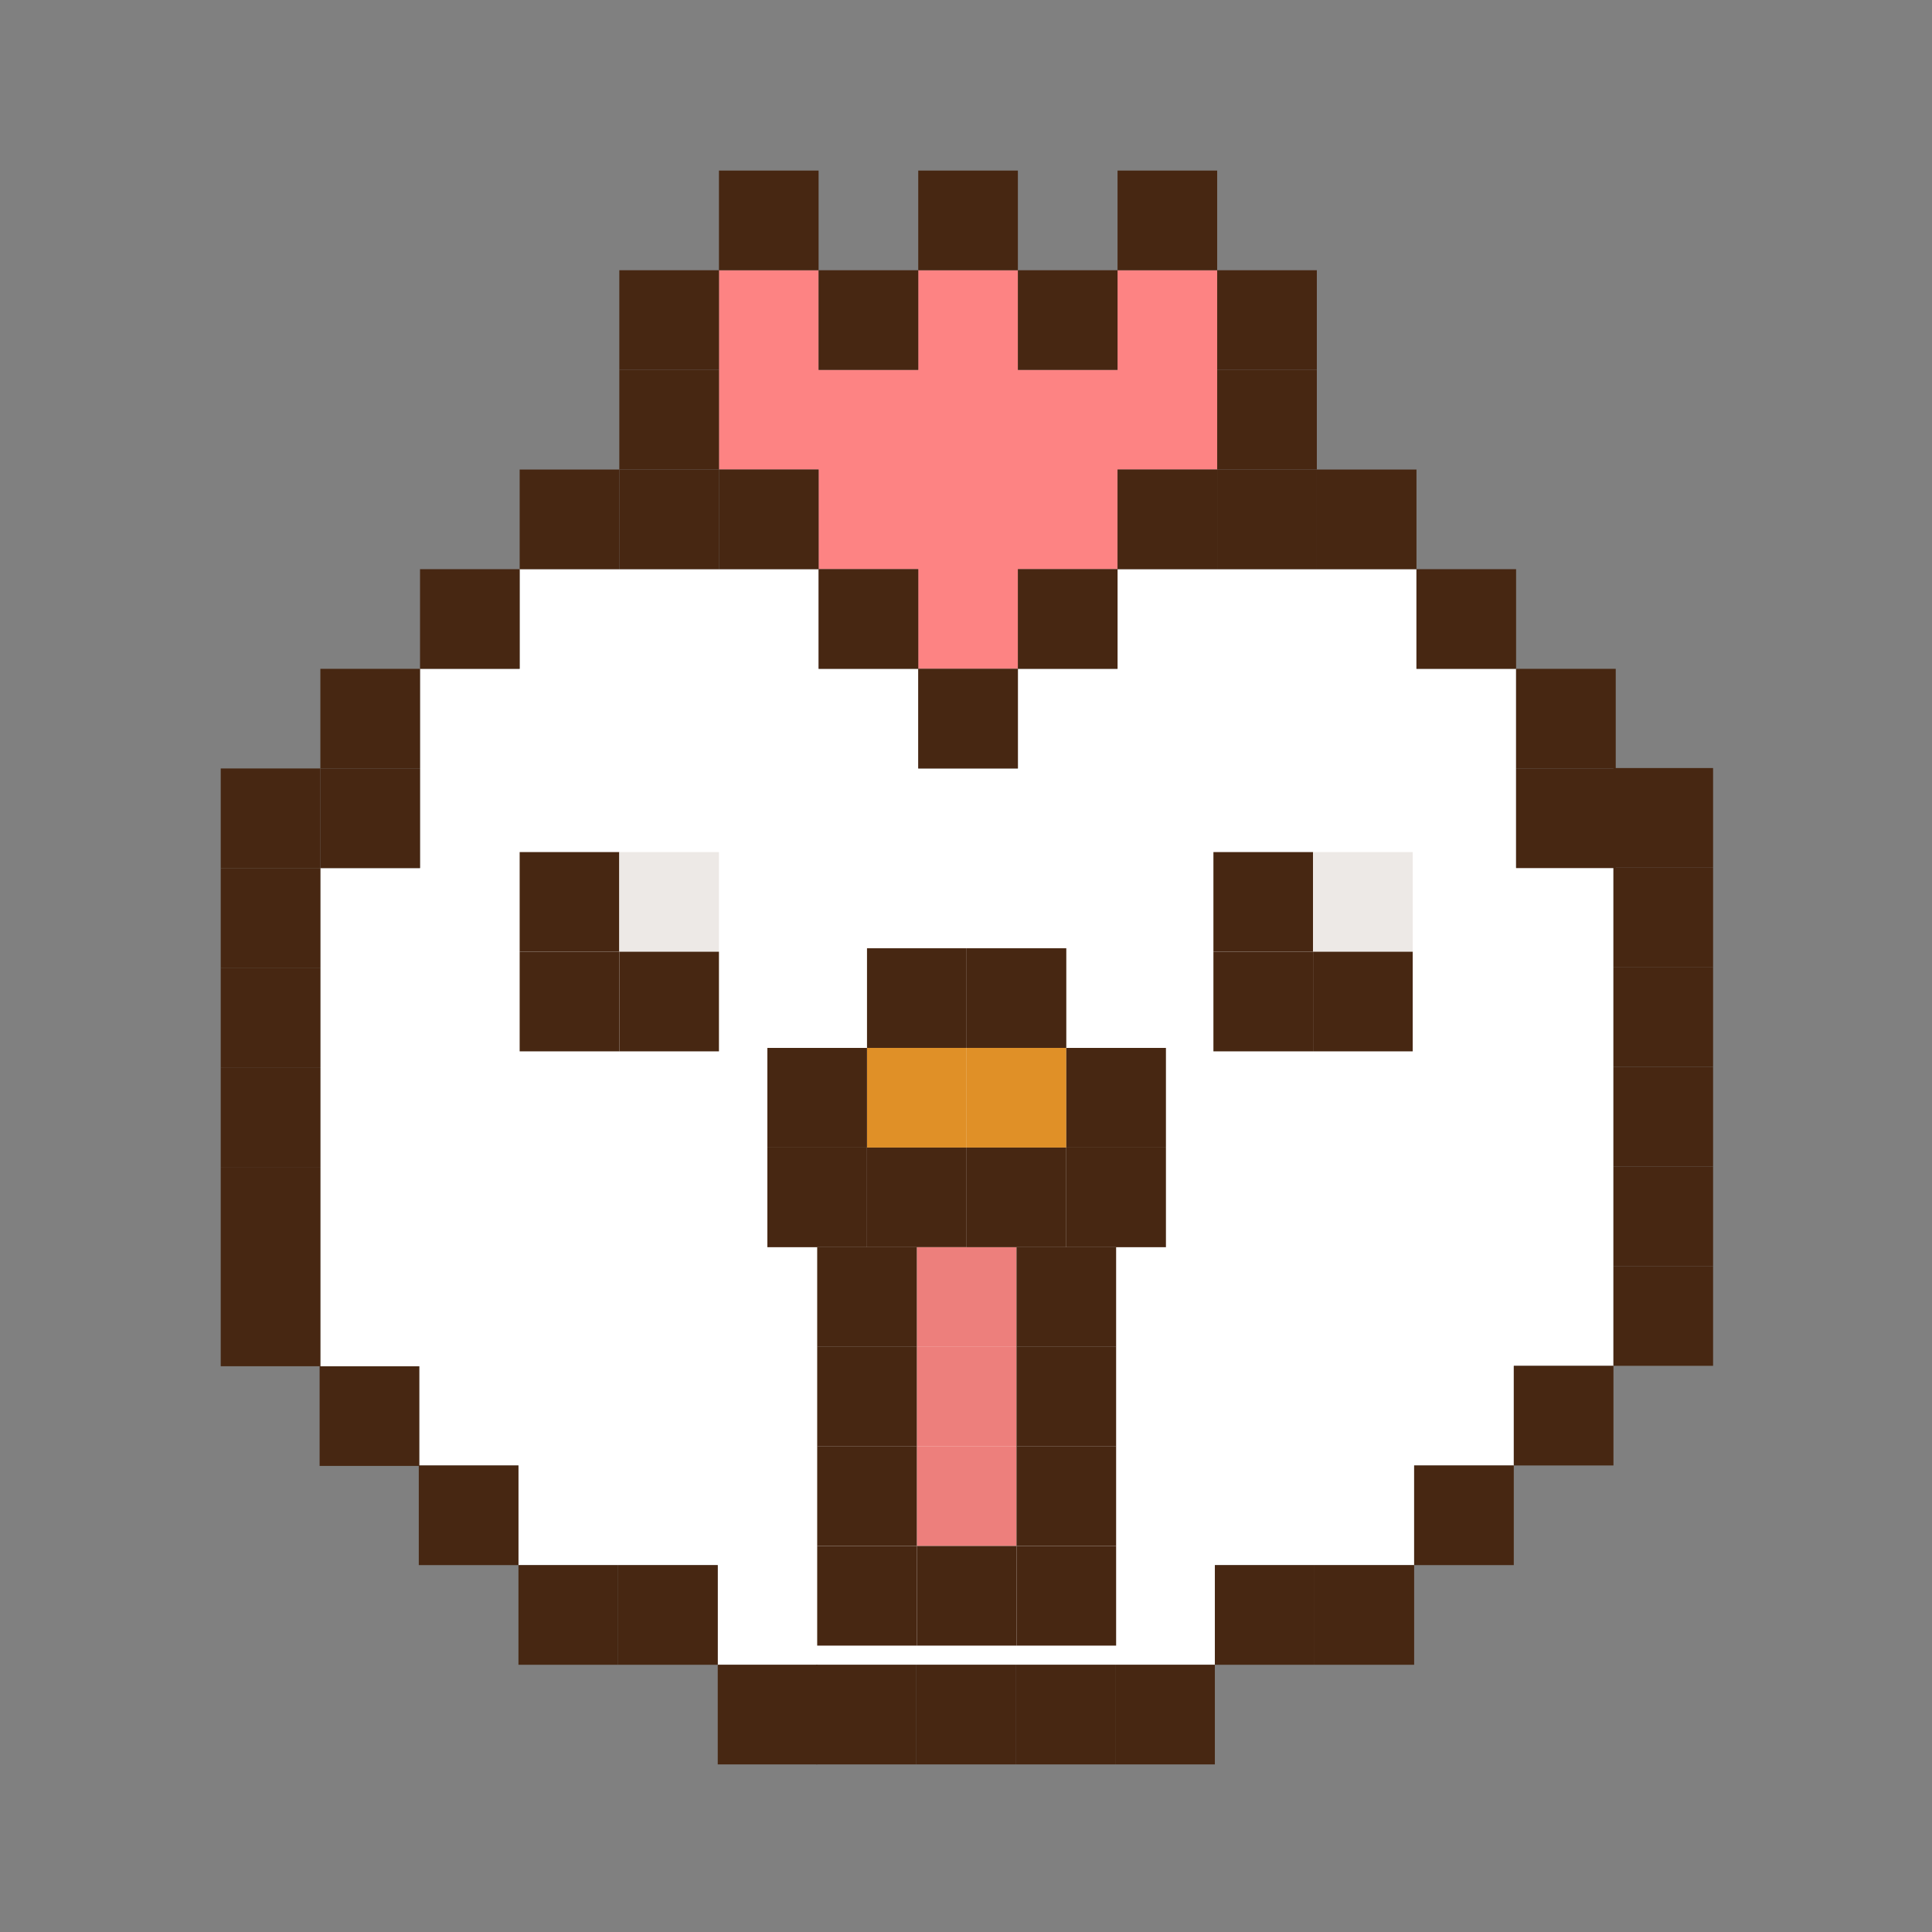 <?xml version="1.0" standalone="no"?><!DOCTYPE svg PUBLIC "-//W3C//DTD SVG 1.1//EN" "http://www.w3.org/Graphics/SVG/1.1/DTD/svg11.dtd"><svg height="1024" node-id="1" sillyvg="true" template-height="1024" template-width="1024" version="1.1" viewBox="0 0 1024 1024" width="1024" xmlns="http://www.w3.org/2000/svg" xmlns:xlink="http://www.w3.org/1999/xlink"><rect x="0" y="0" width="1024" height="1024" fill="#808080" stroke="none"/><defs node-id="86"></defs><path d="M 433.88 301.67 L 275.43 301.67 L 275.43 354.49 L 222.62 354.49 L 222.62 460.11 L 169.80 460.11 L 169.80 724.16 L 222.22 724.16 L 222.22 776.73 L 274.79 776.73 L 274.79 829.55 L 380.42 829.55 L 380.42 882.36 L 643.90 882.36 L 643.90 829.55 L 749.53 829.55 L 749.53 776.73 L 802.35 776.73 L 802.35 723.92 L 855.16 723.92 L 855.16 459.90 L 803.56 459.90 L 803.56 354.49 L 750.75 354.49 L 750.75 301.67 L 592.32 301.67 L 592.32 354.49 L 539.51 354.49 L 539.51 407.30 L 486.69 407.30 L 486.69 354.49 L 433.88 354.49 Z" fill="#ffffff" fill-rule="nonzero" node-id="88" stroke="none" target-height="580.69" target-width="685.36" target-x="169.8" target-y="301.67"></path><path d="M 433.88 143.23 L 381.06 143.23 L 381.06 248.86 L 433.88 248.86 L 433.88 301.67 L 486.69 301.67 L 486.69 354.49 L 539.51 354.49 L 539.51 301.67 L 592.32 301.67 L 592.32 248.86 L 645.14 248.86 L 645.14 143.23 L 592.32 143.23 L 592.32 196.04 L 539.51 196.04 L 539.51 143.23 L 486.69 143.23 L 486.69 196.04 L 433.88 196.04 Z" fill="#fd8383" fill-rule="nonzero" node-id="90" stroke="none" target-height="211.26" target-width="264.08" target-x="381.06" target-y="143.23"></path><path d="M 381.06 90.41 L 433.87 90.41 L 433.87 143.22 L 381.06 143.22 Z" fill="#472712" fill-rule="nonzero" node-id="92" stroke="none" target-height="52.81" target-width="52.81" target-x="381.06" target-y="90.41"></path><path d="M 328.25 143.23 L 381.06 143.23 L 381.06 196.04 L 328.25 196.04 Z" fill="#472712" fill-rule="nonzero" node-id="94" stroke="none" target-height="52.81" target-width="52.81" target-x="328.25" target-y="143.23"></path><path d="M 433.88 143.23 L 486.69 143.23 L 486.69 196.04 L 433.88 196.04 Z" fill="#472712" fill-rule="nonzero" node-id="96" stroke="none" target-height="52.81" target-width="52.81" target-x="433.88" target-y="143.23"></path><path d="M 539.51 143.23 L 592.32 143.23 L 592.32 196.04 L 539.51 196.04 Z" fill="#472712" fill-rule="nonzero" node-id="98" stroke="none" target-height="52.81" target-width="52.81" target-x="539.51" target-y="143.23"></path><path d="M 328.25 196.04 L 381.06 196.04 L 381.06 248.85 L 328.25 248.85 Z" fill="#472712" fill-rule="nonzero" node-id="100" stroke="none" target-height="52.81" target-width="52.81" target-x="328.25" target-y="196.04"></path><path d="M 328.25 248.86 L 381.06 248.86 L 381.06 301.67 L 328.25 301.67 Z" fill="#472712" fill-rule="nonzero" node-id="102" stroke="none" target-height="52.81" target-width="52.81" target-x="328.25" target-y="248.86"></path><path d="M 275.43 248.86 L 328.24 248.86 L 328.24 301.67 L 275.43 301.67 Z" fill="#472712" fill-rule="nonzero" node-id="104" stroke="none" target-height="52.81" target-width="52.81" target-x="275.43" target-y="248.86"></path><path d="M 697.95 248.86 L 750.76 248.86 L 750.76 301.67 L 697.95 301.67 Z" fill="#472712" fill-rule="nonzero" node-id="106" stroke="none" target-height="52.81" target-width="52.81" target-x="697.95" target-y="248.86"></path><path d="M 222.62 301.67 L 275.43 301.67 L 275.43 354.48 L 222.62 354.48 Z" fill="#472712" fill-rule="nonzero" node-id="108" stroke="none" target-height="52.81" target-width="52.81" target-x="222.62" target-y="301.67"></path><path d="M 750.75 301.67 L 803.56 301.67 L 803.56 354.48 L 750.75 354.48 Z" fill="#472712" fill-rule="nonzero" node-id="110" stroke="none" target-height="52.81" target-width="52.81" target-x="750.75" target-y="301.67"></path><path d="M 169.80 354.49 L 222.61 354.49 L 222.61 407.30 L 169.80 407.30 Z" fill="#472712" fill-rule="nonzero" node-id="112" stroke="none" target-height="52.81" target-width="52.81" target-x="169.8" target-y="354.49"></path><path d="M 169.80 407.30 L 222.61 407.30 L 222.61 460.11 L 169.80 460.11 Z" fill="#472712" fill-rule="nonzero" node-id="114" stroke="none" target-height="52.81" target-width="52.81" target-x="169.8" target-y="407.3"></path><path d="M 803.56 354.49 L 856.37 354.49 L 856.37 407.30 L 803.56 407.30 Z" fill="#472712" fill-rule="nonzero" node-id="116" stroke="none" target-height="52.81" target-width="52.81" target-x="803.56" target-y="354.49"></path><path d="M 803.56 407.30 L 856.37 407.30 L 856.37 460.11 L 803.56 460.11 Z" fill="#472712" fill-rule="nonzero" node-id="118" stroke="none" target-height="52.81" target-width="52.81" target-x="803.56" target-y="407.3"></path><path d="M 116.99 407.30 L 169.80 407.30 L 169.80 460.11 L 116.99 460.11 Z" fill="#472712" fill-rule="nonzero" node-id="120" stroke="none" target-height="52.81" target-width="52.81" target-x="116.99" target-y="407.3"></path><path d="M 116.99 460.11 L 169.80 460.11 L 169.80 512.92 L 116.99 512.92 Z" fill="#472712" fill-rule="nonzero" node-id="122" stroke="none" target-height="52.81" target-width="52.81" target-x="116.99" target-y="460.11"></path><path d="M 116.99 512.90 L 169.80 512.90 L 169.80 565.71 L 116.99 565.71 Z" fill="#472712" fill-rule="nonzero" node-id="124" stroke="none" target-height="52.81" target-width="52.81" target-x="116.99" target-y="512.9"></path><path d="M 116.99 565.72 L 169.80 565.72 L 169.80 618.53 L 116.99 618.53 Z" fill="#472712" fill-rule="nonzero" node-id="126" stroke="none" target-height="52.81" target-width="52.81" target-x="116.99" target-y="565.72"></path><path d="M 116.99 618.53 L 169.80 618.53 L 169.80 671.34 L 116.99 671.34 Z" fill="#472712" fill-rule="nonzero" node-id="128" stroke="none" target-height="52.81" target-width="52.81" target-x="116.99" target-y="618.53"></path><path d="M 116.99 671.32 L 169.80 671.32 L 169.80 724.13 L 116.99 724.13 Z" fill="#472712" fill-rule="nonzero" node-id="130" stroke="none" target-height="52.81" target-width="52.81" target-x="116.99" target-y="671.32"></path><path d="M 855.16 407.08 L 907.97 407.08 L 907.97 459.89 L 855.16 459.89 Z" fill="#472712" fill-rule="nonzero" node-id="132" stroke="none" target-height="52.81" target-width="52.81" target-x="855.16" target-y="407.08"></path><path d="M 855.16 459.90 L 907.97 459.90 L 907.97 512.71 L 855.16 512.71 Z" fill="#472712" fill-rule="nonzero" node-id="134" stroke="none" target-height="52.81" target-width="52.81" target-x="855.16" target-y="459.9"></path><path d="M 855.16 512.68 L 907.97 512.68 L 907.97 565.49 L 855.16 565.49 Z" fill="#472712" fill-rule="nonzero" node-id="136" stroke="none" target-height="52.81" target-width="52.81" target-x="855.16" target-y="512.68"></path><path d="M 855.16 565.50 L 907.97 565.50 L 907.97 618.31 L 855.16 618.31 Z" fill="#472712" fill-rule="nonzero" node-id="138" stroke="none" target-height="52.81" target-width="52.81" target-x="855.16" target-y="565.5"></path><path d="M 855.16 618.31 L 907.97 618.31 L 907.97 671.12 L 855.16 671.12 Z" fill="#472712" fill-rule="nonzero" node-id="140" stroke="none" target-height="52.81" target-width="52.81" target-x="855.16" target-y="618.31"></path><path d="M 855.16 671.10 L 907.97 671.10 L 907.97 723.91 L 855.16 723.91 Z" fill="#472712" fill-rule="nonzero" node-id="142" stroke="none" target-height="52.81" target-width="52.81" target-x="855.16" target-y="671.1"></path><path d="M 169.40 724.16 L 222.21 724.16 L 222.21 776.97 L 169.40 776.97 Z" fill="#472712" fill-rule="nonzero" node-id="144" stroke="none" target-height="52.81" target-width="52.81" target-x="169.4" target-y="724.16"></path><path d="M 221.97 776.73 L 274.78 776.73 L 274.78 829.54 L 221.97 829.54 Z" fill="#472712" fill-rule="nonzero" node-id="146" stroke="none" target-height="52.81" target-width="52.81" target-x="221.97" target-y="776.73"></path><path d="M 274.79 829.55 L 327.60 829.55 L 327.60 882.36 L 274.79 882.36 Z" fill="#472712" fill-rule="nonzero" node-id="148" stroke="none" target-height="52.81" target-width="52.81" target-x="274.79" target-y="829.55"></path><path d="M 327.60 829.55 L 380.41 829.55 L 380.41 882.36 L 327.60 882.36 Z" fill="#472712" fill-rule="nonzero" node-id="150" stroke="none" target-height="52.81" target-width="52.81" target-x="327.6" target-y="829.55"></path><path d="M 380.42 882.36 L 433.23 882.36 L 433.23 935.17 L 380.42 935.17 Z" fill="#472712" fill-rule="nonzero" node-id="152" stroke="none" target-height="52.81" target-width="52.81" target-x="380.42" target-y="882.36"></path><path d="M 432.65 882.36 L 485.46 882.36 L 485.46 935.17 L 432.65 935.17 Z" fill="#472712" fill-rule="nonzero" node-id="154" stroke="none" target-height="52.81" target-width="52.81" target-x="432.65" target-y="882.36"></path><path d="M 485.46 882.36 L 538.27 882.36 L 538.27 935.17 L 485.46 935.17 Z" fill="#472712" fill-rule="nonzero" node-id="156" stroke="none" target-height="52.81" target-width="52.81" target-x="485.46" target-y="882.36"></path><path d="M 538.27 882.36 L 591.08 882.36 L 591.08 935.17 L 538.27 935.17 Z" fill="#472712" fill-rule="nonzero" node-id="158" stroke="none" target-height="52.81" target-width="52.81" target-x="538.27" target-y="882.36"></path><path d="M 591.09 882.36 L 643.90 882.36 L 643.90 935.17 L 591.09 935.17 Z" fill="#472712" fill-rule="nonzero" node-id="160" stroke="none" target-height="52.81" target-width="52.81" target-x="591.09" target-y="882.36"></path><path d="M 643.90 829.55 L 696.71 829.55 L 696.71 882.36 L 643.90 882.36 Z" fill="#472712" fill-rule="nonzero" node-id="162" stroke="none" target-height="52.81" target-width="52.81" target-x="643.9" target-y="829.55"></path><path d="M 696.72 829.55 L 749.53 829.55 L 749.53 882.36 L 696.72 882.36 Z" fill="#472712" fill-rule="nonzero" node-id="164" stroke="none" target-height="52.81" target-width="52.81" target-x="696.72" target-y="829.55"></path><path d="M 749.53 776.73 L 802.34 776.73 L 802.34 829.54 L 749.53 829.54 Z" fill="#472712" fill-rule="nonzero" node-id="166" stroke="none" target-height="52.81" target-width="52.81" target-x="749.53" target-y="776.73"></path><path d="M 802.35 723.92 L 855.16 723.92 L 855.16 776.73 L 802.35 776.73 Z" fill="#472712" fill-rule="nonzero" node-id="168" stroke="none" target-height="52.81" target-width="52.81" target-x="802.35" target-y="723.92"></path><path d="M 645.14 143.23 L 697.95 143.23 L 697.95 196.04 L 645.14 196.04 Z" fill="#472712" fill-rule="nonzero" node-id="170" stroke="none" target-height="52.81" target-width="52.81" target-x="645.14" target-y="143.23"></path><path d="M 645.14 196.04 L 697.95 196.04 L 697.95 248.85 L 645.14 248.85 Z" fill="#472712" fill-rule="nonzero" node-id="172" stroke="none" target-height="52.81" target-width="52.81" target-x="645.14" target-y="196.04"></path><path d="M 645.14 248.86 L 697.95 248.86 L 697.95 301.67 L 645.14 301.67 Z" fill="#472712" fill-rule="nonzero" node-id="174" stroke="none" target-height="52.81" target-width="52.81" target-x="645.14" target-y="248.86"></path><path d="M 381.06 248.86 L 433.87 248.86 L 433.87 301.67 L 381.06 301.67 Z" fill="#472712" fill-rule="nonzero" node-id="176" stroke="none" target-height="52.81" target-width="52.81" target-x="381.06" target-y="248.86"></path><path d="M 275.43 451.62 L 328.24 451.62 L 328.24 504.43 L 275.43 504.43 Z" fill="#472712" fill-rule="nonzero" node-id="178" stroke="none" target-height="52.81" target-width="52.81" target-x="275.43" target-y="451.62"></path><path d="M 328.25 451.62 L 381.06 451.62 L 381.06 504.43 L 328.25 504.43 Z" fill="#ede9e6" fill-rule="nonzero" node-id="180" stroke="none" target-height="52.81" target-width="52.81" target-x="328.25" target-y="451.62"></path><path d="M 275.43 504.43 L 328.24 504.43 L 328.24 557.24 L 275.43 557.24 Z" fill="#472712" fill-rule="nonzero" node-id="182" stroke="none" target-height="52.81" target-width="52.81" target-x="275.43" target-y="504.43"></path><path d="M 328.25 504.43 L 381.06 504.43 L 381.06 557.24 L 328.25 557.24 Z" fill="#472712" fill-rule="nonzero" node-id="184" stroke="none" target-height="52.81" target-width="52.81" target-x="328.25" target-y="504.43"></path><path d="M 643.14 451.62 L 695.95 451.62 L 695.95 504.43 L 643.14 504.43 Z" fill="#472712" fill-rule="nonzero" node-id="186" stroke="none" target-height="52.81" target-width="52.81" target-x="643.14" target-y="451.62"></path><path d="M 695.95 451.62 L 748.76 451.62 L 748.76 504.43 L 695.95 504.43 Z" fill="#ede9e6" fill-rule="nonzero" node-id="188" stroke="none" target-height="52.81" target-width="52.81" target-x="695.95" target-y="451.62"></path><path d="M 643.14 504.43 L 695.95 504.43 L 695.95 557.24 L 643.14 557.24 Z" fill="#472712" fill-rule="nonzero" node-id="190" stroke="none" target-height="52.81" target-width="52.81" target-x="643.14" target-y="504.43"></path><path d="M 695.95 504.43 L 748.76 504.43 L 748.76 557.24 L 695.95 557.24 Z" fill="#472712" fill-rule="nonzero" node-id="192" stroke="none" target-height="52.81" target-width="52.81" target-x="695.95" target-y="504.43"></path><path d="M 592.32 248.86 L 645.13 248.86 L 645.13 301.67 L 592.32 301.67 Z" fill="#472712" fill-rule="nonzero" node-id="194" stroke="none" target-height="52.81" target-width="52.81" target-x="592.32" target-y="248.86"></path><path d="M 539.51 301.67 L 592.32 301.67 L 592.32 354.48 L 539.51 354.48 Z" fill="#472712" fill-rule="nonzero" node-id="196" stroke="none" target-height="52.81" target-width="52.81" target-x="539.51" target-y="301.67"></path><path d="M 433.88 301.67 L 486.69 301.67 L 486.69 354.48 L 433.88 354.48 Z" fill="#472712" fill-rule="nonzero" node-id="198" stroke="none" target-height="52.81" target-width="52.81" target-x="433.88" target-y="301.67"></path><path d="M 486.69 354.49 L 539.50 354.49 L 539.50 407.30 L 486.69 407.30 Z" fill="#472712" fill-rule="nonzero" node-id="200" stroke="none" target-height="52.81" target-width="52.81" target-x="486.69" target-y="354.49"></path><path d="M 459.53 502.60 L 512.34 502.60 L 512.34 555.41 L 459.53 555.41 Z" fill="#472712" fill-rule="nonzero" node-id="202" stroke="none" target-height="52.81" target-width="52.81" target-x="459.53" target-y="502.6"></path><path d="M 512.35 502.60 L 565.16 502.60 L 565.16 555.41 L 512.35 555.41 Z" fill="#472712" fill-rule="nonzero" node-id="204" stroke="none" target-height="52.81" target-width="52.81" target-x="512.35" target-y="502.6"></path><path d="M 459.53 555.42 L 512.34 555.42 L 512.34 608.23 L 459.53 608.23 Z" fill="#e09027" fill-rule="nonzero" node-id="206" stroke="none" target-height="52.81" target-width="52.81" target-x="459.53" target-y="555.42"></path><path d="M 406.72 555.42 L 459.53 555.42 L 459.53 608.23 L 406.72 608.23 Z" fill="#472712" fill-rule="nonzero" node-id="208" stroke="none" target-height="52.81" target-width="52.81" target-x="406.72" target-y="555.42"></path><path d="M 512.35 555.42 L 565.16 555.42 L 565.16 608.23 L 512.35 608.23 Z" fill="#e09027" fill-rule="nonzero" node-id="210" stroke="none" target-height="52.81" target-width="52.81" target-x="512.35" target-y="555.42"></path><path d="M 565.16 555.42 L 617.97 555.42 L 617.97 608.23 L 565.16 608.23 Z" fill="#472712" fill-rule="nonzero" node-id="212" stroke="none" target-height="52.81" target-width="52.81" target-x="565.16" target-y="555.42"></path><path d="M 459.53 608.23 L 512.34 608.23 L 512.34 661.04 L 459.53 661.04 Z" fill="#472712" fill-rule="nonzero" node-id="214" stroke="none" target-height="52.81" target-width="52.81" target-x="459.53" target-y="608.23"></path><path d="M 485.94 661.05 L 538.75 661.05 L 538.75 713.86 L 485.94 713.86 Z" fill="#ed7f7c" fill-rule="nonzero" node-id="216" stroke="none" target-height="52.81" target-width="52.81" target-x="485.94" target-y="661.05"></path><path d="M 485.94 713.82 L 538.75 713.82 L 538.75 766.63 L 485.94 766.63 Z" fill="#ed7f7c" fill-rule="nonzero" node-id="218" stroke="none" target-height="52.81" target-width="52.81" target-x="485.94" target-y="713.82"></path><path d="M 485.94 766.58 L 538.75 766.58 L 538.75 819.39 L 485.94 819.39 Z" fill="#ed7f7c" fill-rule="nonzero" node-id="220" stroke="none" target-height="52.81" target-width="52.81" target-x="485.94" target-y="766.58"></path><path d="M 485.94 819.40 L 538.75 819.40 L 538.75 872.21 L 485.94 872.21 Z" fill="#472712" fill-rule="nonzero" node-id="222" stroke="none" target-height="52.81" target-width="52.81" target-x="485.94" target-y="819.4"></path><path d="M 433.13 661.05 L 485.94 661.05 L 485.94 713.86 L 433.13 713.86 Z" fill="#472712" fill-rule="nonzero" node-id="224" stroke="none" target-height="52.81" target-width="52.81" target-x="433.13" target-y="661.05"></path><path d="M 433.13 713.82 L 485.94 713.82 L 485.94 766.63 L 433.13 766.63 Z" fill="#472712" fill-rule="nonzero" node-id="226" stroke="none" target-height="52.81" target-width="52.81" target-x="433.13" target-y="713.82"></path><path d="M 433.13 766.58 L 485.94 766.58 L 485.94 819.39 L 433.13 819.39 Z" fill="#472712" fill-rule="nonzero" node-id="228" stroke="none" target-height="52.81" target-width="52.81" target-x="433.13" target-y="766.58"></path><path d="M 433.13 819.40 L 485.94 819.40 L 485.94 872.21 L 433.13 872.21 Z" fill="#472712" fill-rule="nonzero" node-id="230" stroke="none" target-height="52.81" target-width="52.81" target-x="433.13" target-y="819.4"></path><path d="M 538.76 661.05 L 591.57 661.05 L 591.57 713.86 L 538.76 713.86 Z" fill="#472712" fill-rule="nonzero" node-id="232" stroke="none" target-height="52.81" target-width="52.81" target-x="538.76" target-y="661.05"></path><path d="M 538.76 713.82 L 591.57 713.82 L 591.57 766.63 L 538.76 766.63 Z" fill="#472712" fill-rule="nonzero" node-id="234" stroke="none" target-height="52.81" target-width="52.81" target-x="538.76" target-y="713.82"></path><path d="M 538.76 766.58 L 591.57 766.58 L 591.57 819.39 L 538.76 819.39 Z" fill="#472712" fill-rule="nonzero" node-id="236" stroke="none" target-height="52.81" target-width="52.81" target-x="538.76" target-y="766.58"></path><path d="M 538.76 819.40 L 591.57 819.40 L 591.57 872.21 L 538.76 872.21 Z" fill="#472712" fill-rule="nonzero" node-id="238" stroke="none" target-height="52.81" target-width="52.81" target-x="538.76" target-y="819.4"></path><path d="M 406.72 608.23 L 459.53 608.23 L 459.53 661.04 L 406.72 661.04 Z" fill="#472712" fill-rule="nonzero" node-id="240" stroke="none" target-height="52.81" target-width="52.81" target-x="406.72" target-y="608.23"></path><path d="M 512.35 608.23 L 565.16 608.23 L 565.16 661.04 L 512.35 661.04 Z" fill="#472712" fill-rule="nonzero" node-id="242" stroke="none" target-height="52.81" target-width="52.81" target-x="512.35" target-y="608.23"></path><path d="M 565.16 608.23 L 617.97 608.23 L 617.97 661.04 L 565.16 661.04 Z" fill="#472712" fill-rule="nonzero" node-id="244" stroke="none" target-height="52.81" target-width="52.81" target-x="565.16" target-y="608.23"></path><path d="M 486.69 90.41 L 539.50 90.41 L 539.50 143.22 L 486.69 143.22 Z" fill="#472712" fill-rule="nonzero" node-id="246" stroke="none" target-height="52.81" target-width="52.81" target-x="486.69" target-y="90.41"></path><path d="M 592.32 90.41 L 645.13 90.41 L 645.13 143.22 L 592.32 143.22 Z" fill="#472712" fill-rule="nonzero" node-id="248" stroke="none" target-height="52.81" target-width="52.81" target-x="592.32" target-y="90.41"></path></svg>
